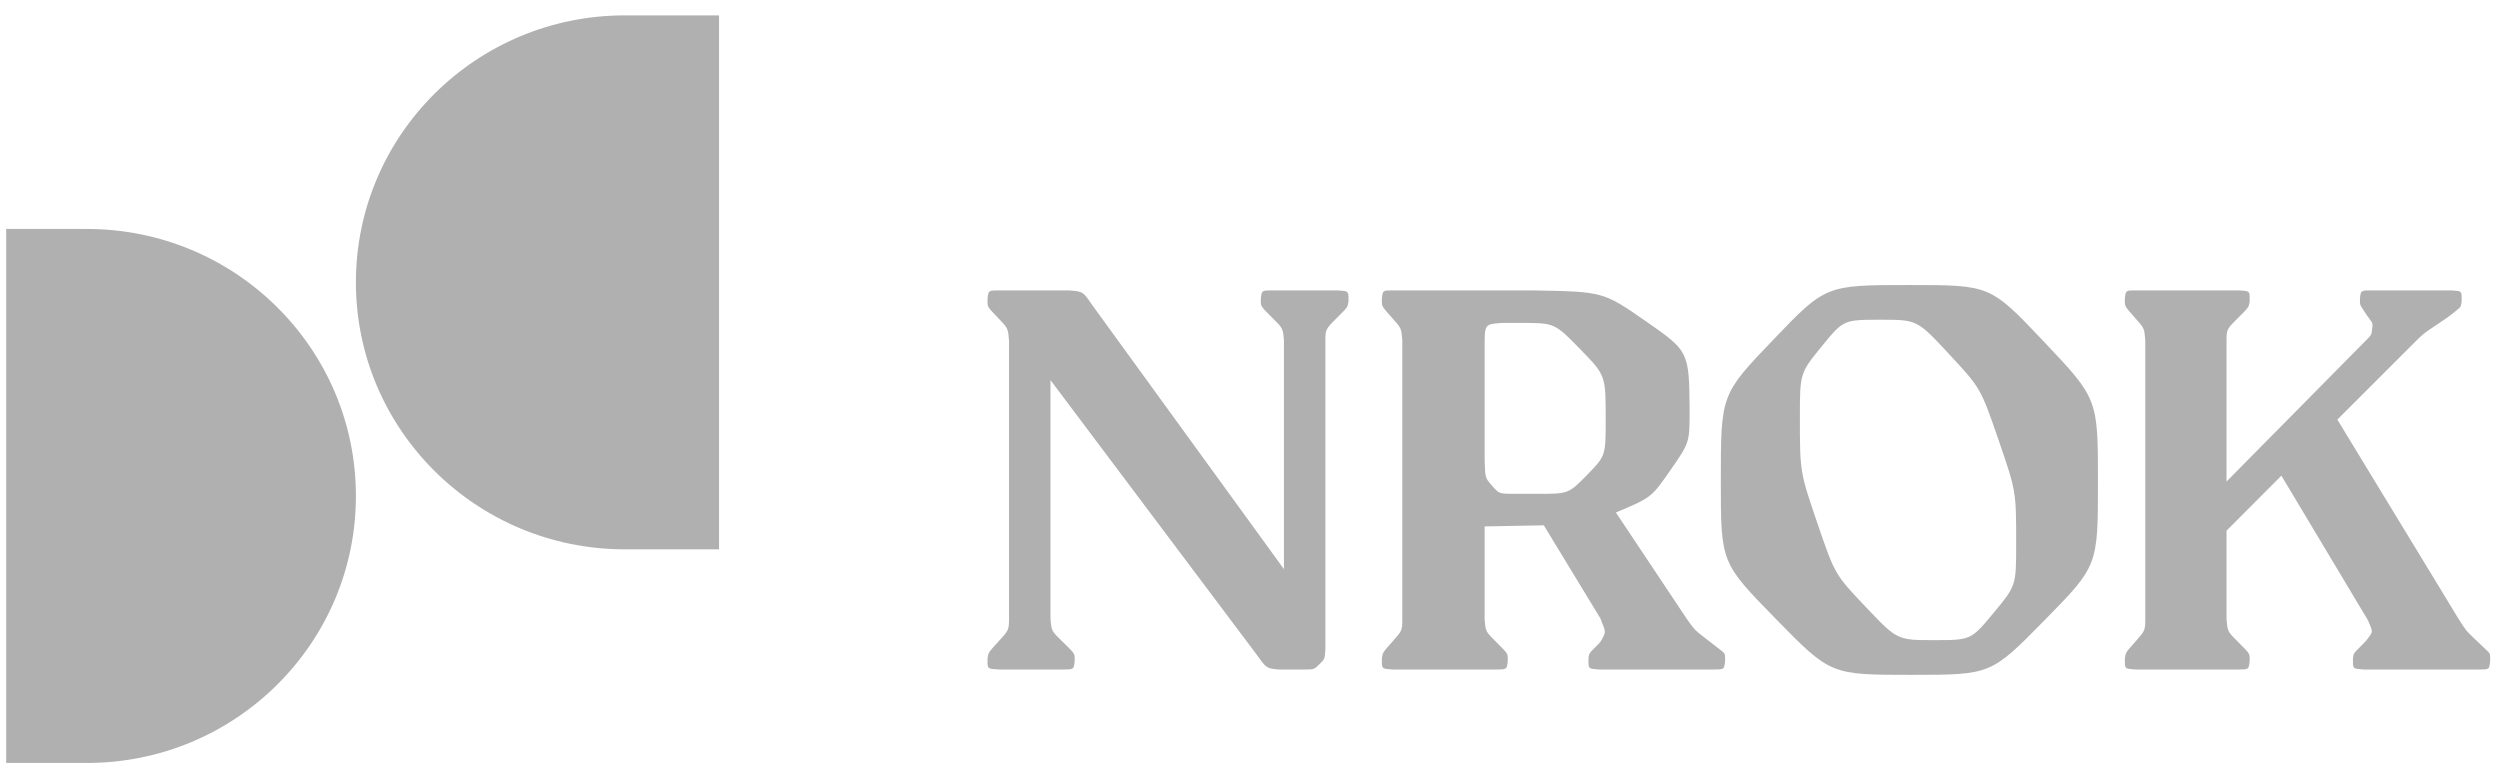 <svg width="116" height="36" viewBox="0 0 116 36" fill="none" xmlns="http://www.w3.org/2000/svg">
<path d="M4.033 10.624C10.926 10.624 16.514 16.17 16.514 23.012C16.514 29.854 10.926 35.401 4.033 35.401H0.288V10.624H4.033ZM88.608 13.225C92.352 13.225 92.352 13.225 94.848 15.864C97.345 18.503 97.345 18.503 97.345 22.368C97.345 26.258 97.345 26.258 94.861 28.785C92.377 31.313 92.377 31.313 88.683 31.313C84.938 31.313 84.938 31.313 82.392 28.711C79.846 26.109 79.846 26.109 79.846 22.319C79.846 18.305 79.846 18.305 82.279 15.765C84.713 13.225 84.713 13.225 88.608 13.225ZM49.515 13.473L49.622 13.477C50.251 13.526 50.251 13.526 50.689 14.167L59.575 26.407V15.852L59.57 15.738C59.522 15.229 59.522 15.229 59.039 14.749C58.502 14.216 58.502 14.216 58.502 13.969V13.894L58.505 13.832C58.546 13.473 58.546 13.473 59.076 13.473H61.997L62.082 13.476C62.571 13.505 62.571 13.505 62.571 13.894V13.969L62.567 14.012C62.526 14.261 62.526 14.261 62.034 14.749C61.498 15.282 61.498 15.282 61.498 15.852V30.074L61.494 30.188C61.465 30.577 61.465 30.577 61.236 30.805C60.974 31.065 60.974 31.065 60.524 31.065H59.351L59.266 31.06C58.759 31.006 58.759 31.006 58.252 30.297L48.742 17.636V28.637L48.746 28.744C48.793 29.281 48.793 29.281 49.303 29.776C49.865 30.322 49.865 30.322 49.865 30.569V30.644L49.861 30.706C49.821 31.065 49.821 31.065 49.291 31.065H46.395L46.31 31.062C45.821 31.032 45.821 31.032 45.821 30.644V30.569L45.825 30.522C45.866 30.272 45.866 30.272 46.32 29.776C46.819 29.231 46.819 29.231 46.819 28.637V15.876L46.814 15.758C46.77 15.23 46.77 15.23 46.32 14.761C45.821 14.241 45.821 14.241 45.821 13.993V13.894L45.824 13.832C45.865 13.473 45.865 13.473 46.395 13.473H49.515ZM70.834 13.473L71.121 13.475C74.388 13.532 74.388 13.532 76.338 14.885C78.373 16.298 78.373 16.298 78.398 19.023C78.398 20.535 78.398 20.535 77.511 21.811C76.625 23.087 76.625 23.087 74.978 23.78L78.248 28.686L78.36 28.848C78.649 29.242 78.649 29.242 79.034 29.541C79.496 29.9 79.496 29.9 79.771 30.111C80.045 30.322 80.045 30.322 80.045 30.569V30.644L80.042 30.706C80.001 31.065 80.001 31.065 79.471 31.065H74.254L74.166 31.062C73.705 31.03 73.705 31.03 73.705 30.644V30.569L73.709 30.513C73.74 30.311 73.74 30.311 73.992 30.061C74.279 29.776 74.279 29.776 74.391 29.541C74.504 29.306 74.504 29.306 74.254 28.686L71.633 24.375L68.887 24.425V28.686L68.892 28.8C68.94 29.309 68.94 29.309 69.424 29.789C69.96 30.322 69.96 30.322 69.96 30.569V30.644L69.957 30.706C69.914 31.065 69.914 31.065 69.361 31.065H64.668L64.58 31.062C64.119 31.03 64.119 31.03 64.119 30.644V30.569L64.123 30.522C64.162 30.273 64.162 30.273 64.593 29.789C65.067 29.256 65.067 29.256 65.067 28.686V15.852L65.063 15.738C65.02 15.229 65.02 15.229 64.593 14.749C64.119 14.216 64.119 14.216 64.119 13.969V13.869L64.123 13.806C64.165 13.473 64.165 13.473 64.668 13.473H70.834ZM103.81 13.473L103.895 13.475C104.384 13.504 104.384 13.504 104.384 13.869V13.969L104.381 14.012C104.34 14.261 104.34 14.261 103.848 14.749C103.311 15.282 103.311 15.282 103.311 15.852V22.343L109.701 15.876L109.778 15.802C110.031 15.543 110.031 15.543 110.063 15.294C110.101 15.009 110.101 15.009 109.964 14.823C109.826 14.637 109.826 14.637 109.664 14.39C109.502 14.142 109.502 14.142 109.502 13.969V13.869L109.505 13.811C109.546 13.473 109.546 13.473 110.076 13.473H113.671L113.758 13.476C114.22 13.506 114.22 13.506 114.22 13.869V13.969L114.215 14.03C114.181 14.247 114.181 14.247 113.908 14.464C113.596 14.712 113.596 14.712 113.022 15.096C112.447 15.48 112.447 15.48 112.048 15.876L108.453 19.469L114.045 28.662L114.155 28.838C114.434 29.268 114.434 29.268 114.756 29.578C115.143 29.95 115.143 29.95 115.343 30.136C115.543 30.322 115.543 30.322 115.543 30.569V30.644L115.539 30.711C115.499 31.065 115.499 31.065 115.019 31.065H109.726L109.639 31.062C109.177 31.03 109.177 31.03 109.177 30.644V30.569L109.182 30.512C109.215 30.309 109.215 30.309 109.477 30.049C109.776 29.752 109.776 29.752 109.939 29.529C110.101 29.306 110.101 29.306 109.876 28.785L105.857 22.071L103.311 24.623V28.662L103.316 28.78C103.365 29.309 103.365 29.309 103.848 29.789C104.384 30.322 104.384 30.322 104.384 30.569V30.644L104.381 30.706C104.34 31.065 104.34 31.065 103.81 31.065H99.142L99.054 31.062C98.593 31.03 98.593 31.03 98.593 30.644V30.569L98.597 30.522C98.636 30.273 98.636 30.273 99.067 29.789C99.541 29.256 99.541 29.256 99.541 28.662V15.852L99.537 15.738C99.494 15.229 99.494 15.229 99.067 14.749C98.593 14.216 98.593 14.216 98.593 13.969V13.869L98.597 13.806C98.639 13.473 98.639 13.473 99.142 13.473H103.81ZM87.26 14.836C85.537 14.836 85.537 14.836 84.526 16.075C83.515 17.314 83.515 17.314 83.515 19.37C83.515 21.897 83.515 21.897 84.326 24.276C85.138 26.654 85.138 26.654 86.586 28.178C88.034 29.702 88.034 29.702 89.731 29.702C91.453 29.702 91.453 29.702 92.502 28.439C93.55 27.175 93.55 27.175 93.55 25.218C93.55 22.789 93.55 22.789 92.727 20.398C91.903 18.007 91.903 18.007 90.43 16.422C88.957 14.836 88.957 14.836 87.26 14.836ZM33.364 0.713V25.49H28.996C22.102 25.49 16.514 19.943 16.514 13.101C16.514 6.259 22.102 0.713 28.996 0.713H33.364ZM70.584 14.984H69.736L69.644 14.988C68.887 15.046 68.887 15.046 68.887 16.099V21.253L68.889 21.398C68.915 22.177 68.915 22.177 69.224 22.529C69.561 22.913 69.561 22.913 70.285 22.913H71.358C72.781 22.913 72.781 22.913 73.642 22.034C74.504 21.154 74.504 21.154 74.504 19.444C74.504 17.413 74.504 17.413 73.318 16.198C72.132 14.984 72.132 14.984 70.584 14.984Z" fill="#B0B0B0"/>
</svg>
